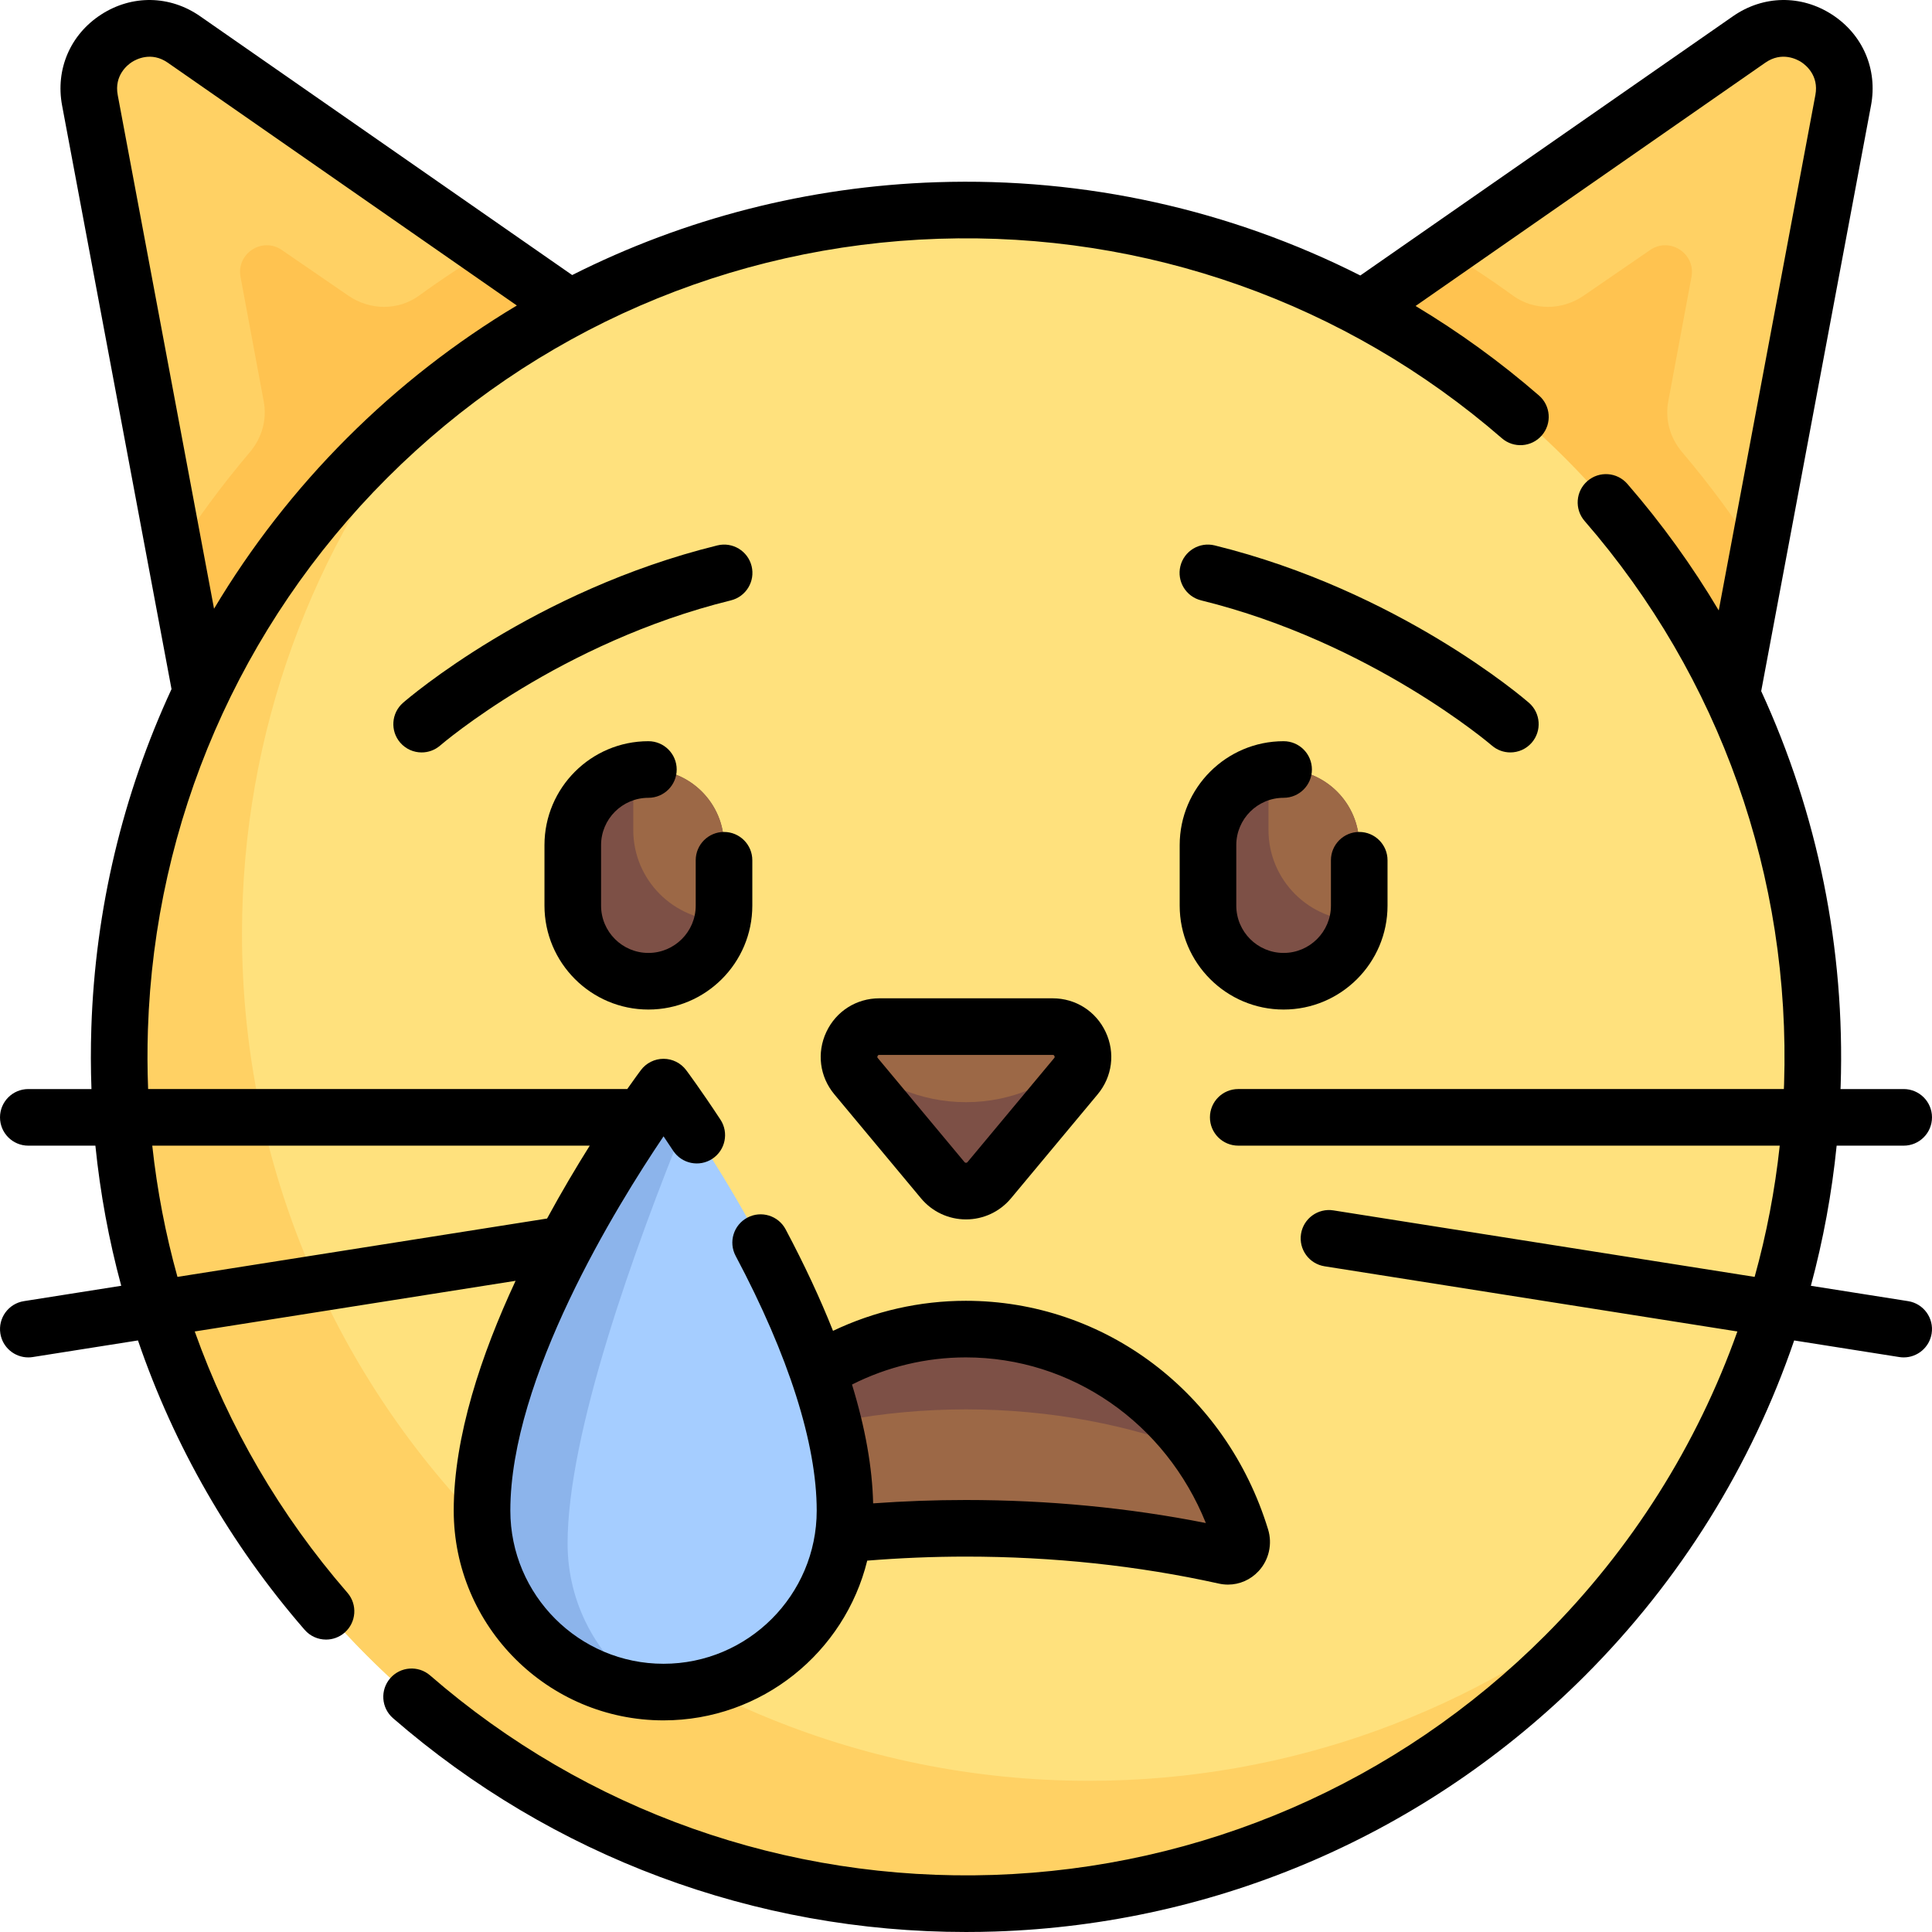 <?xml version="1.0" encoding="iso-8859-1"?>
<!-- Generator: Adobe Illustrator 19.0.0, SVG Export Plug-In . SVG Version: 6.00 Build 0)  -->
<svg version="1.1" id="Capa_1" xmlns="http://www.w3.org/2000/svg" xmlns:xlink="http://www.w3.org/1999/xlink" x="0px" y="0px"
	 viewBox="0 0 512.002 512.002" style="enable-background:new 0 0 512.002 512.002;" xml:space="preserve">
<g>
	<g>
		<path style="fill:#FFD164;" d="M345.061,91.61l118.201-81.174c11.775-8.191,27.556,2.018,24.913,16.115l-34.789,186.618
			C435.197,159.484,395.769,115.616,345.061,91.61z"/>
		<path style="fill:#FFC350;" d="M382.274,66.054c6.438,3.807,12.664,7.926,18.694,12.301c5.527,4.009,13.045,3.899,18.673,0.034
			l17.631-12.108c5.192-3.612,12.152,0.89,10.987,7.107l-6.156,33.018c-0.894,4.794,0.508,9.677,3.661,13.397
			c7.244,8.549,13.94,17.576,19.982,27.069l-12.359,66.297c-18.19-53.685-57.618-97.553-108.325-121.56L382.274,66.054z"/>
		<path style="fill:#FFD164;" d="M166.941,91.61L48.74,10.436c-11.775-8.191-27.556,2.018-24.913,16.115l34.789,186.618
			C76.806,159.484,116.233,115.616,166.941,91.61z"/>
		<path style="fill:#FFC350;" d="M129.729,66.054c-6.438,3.807-12.664,7.926-18.694,12.301c-5.527,4.009-13.045,3.899-18.673,0.034
			L74.73,66.281c-5.192-3.612-12.152,0.89-10.987,7.107l6.156,33.018c0.894,4.794-0.508,9.677-3.661,13.397
			c-7.244,8.549-13.94,17.576-19.982,27.069l12.359,66.297c18.19-53.685,57.618-97.553,108.325-121.56L129.729,66.054z"/>
		<circle style="fill:#FFE17D;" cx="256.001" cy="280.064" r="224.452"/>
		<path style="fill:#FFD164;" d="M288.583,471.933c-123.961,0-224.452-100.491-224.452-224.452
			c0-53.681,18.869-102.942,50.305-141.565C63.87,147.072,31.55,209.784,31.55,280.064c0,123.961,100.49,224.452,224.452,224.452
			c70.28,0,132.992-32.321,174.148-82.888C391.525,453.064,342.265,471.933,288.583,471.933z"/>
		<path style="fill:#9C6846;" d="M278.967,272.047h-45.932c-6.796,0-10.509,7.927-6.158,13.148l22.966,27.559
			c3.205,3.846,9.111,3.846,12.316,0l22.966-27.559C289.476,279.974,285.763,272.047,278.967,272.047z"/>
		<path style="fill:#7D5046;" d="M256.001,292.088c-12.042,0-22.946-4.839-30.903-12.665c-0.171,1.963,0.316,4.017,1.778,5.773
			l22.966,27.559c3.205,3.846,9.112,3.846,12.317,0l22.966-27.559c1.463-1.755,1.949-3.81,1.778-5.773
			C278.947,287.248,268.043,292.088,256.001,292.088z"/>
		<path style="fill:#9C6846;" d="M256.001,352.209c-34.223,0-63.147,23.246-72.946,55.291c-0.849,2.776,1.523,5.439,4.275,4.828
			c21.248-4.717,44.408-7.327,68.671-7.327h-0.057c24.263,0,47.423,2.609,68.671,7.327c2.752,0.611,5.124-2.052,4.275-4.828
			c-9.799-32.044-38.723-55.291-72.946-55.291"/>
		<path style="fill:#7D5046;" d="M255.944,352.209c0.01,0,0.019,0.001,0.029,0.001c0.01,0,0.019-0.001,0.028-0.001H255.944z"/>
		<path style="fill:#7D5046;" d="M194.215,384.755c18.482-7.175,39.474-11.246,61.758-11.252c-0.017,0-0.033-0.001-0.05-0.001h0.101
			c-0.017,0-0.033,0.001-0.05,0.001c22.284,0.006,43.277,4.078,61.759,11.253c-13.902-19.709-36.361-32.537-61.759-32.546
			C230.575,352.219,208.118,365.046,194.215,384.755z"/>
		<path style="fill:#A5CDFF;" d="M175.84,448.402c26.563,0,48.097-21.534,48.097-48.097c0-39.647-32.681-90.187-44.165-106.722
			c-1.905-2.743-5.959-2.743-7.864,0c-11.483,16.535-44.165,67.076-44.165,106.722C127.743,426.868,149.277,448.402,175.84,448.402z
			"/>
		<path style="fill:#8CB4EB;" d="M150.417,409.042c0-29.127,17.631-78.122,31.546-112.26c-0.788-1.163-1.532-2.251-2.19-3.198
			c-1.906-2.744-5.959-2.744-7.864,0c-11.484,16.535-44.165,67.075-44.165,106.722c0,24.67,18.645,44.768,42.571,47.54
			C158.306,439.101,150.417,425.034,150.417,409.042z"/>
		<path style="fill:#7D5046;" d="M340.17,260.023L340.17,260.023c-11.068,0-20.04-8.972-20.04-20.04v-16.032
			c0-11.068,8.972-20.04,20.04-20.04h0c11.068,0,20.04,8.972,20.04,20.04v16.032C360.211,251.051,351.238,260.023,340.17,260.023z"
			/>
		<path style="fill:#9C6846;" d="M360.211,223.951c0-12.379-11.222-22.135-24.048-19.651v15.643
			c0,13.282,10.767,24.048,24.048,24.048l0,0V223.951z"/>
		<path style="fill:#7D5046;" d="M171.832,260.023L171.832,260.023c-11.068,0-20.04-8.972-20.04-20.04v-16.032
			c0-11.068,8.972-20.04,20.04-20.04h0c11.068,0,20.04,8.972,20.04,20.04v16.032C191.872,251.051,182.9,260.023,171.832,260.023z"/>
		<path style="fill:#9C6846;" d="M191.872,223.951c0-12.379-11.222-22.135-24.048-19.651v15.643
			c0,13.282,10.767,24.048,24.048,24.048h0V223.951z"/>
	</g>
	<g>
		<path d="M278.967,264.564h-45.932c-6.086,0-11.47,3.424-14.051,8.935c-2.582,5.511-1.765,11.839,2.131,16.514l22.966,27.559
			c2.957,3.548,7.301,5.583,11.92,5.583s8.963-2.035,11.92-5.583l22.966-27.559c3.896-4.675,4.713-11.003,2.131-16.514
			C290.437,267.988,285.053,264.564,278.967,264.564z M279.363,280.411l-22.966,27.559c-0.042,0.051-0.155,0.186-0.396,0.186
			s-0.354-0.135-0.396-0.186l-22.966-27.559c-0.099-0.118-0.21-0.252-0.071-0.549c0.139-0.297,0.313-0.297,0.467-0.297h45.932
			c0.154,0,0.328,0,0.467,0.297C279.573,280.158,279.462,280.292,279.363,280.411z"/>
		<path d="M505.671,344.817l-25.768-4.069c3.265-12.103,5.558-24.515,6.83-37.136h17.768c4.142,0,7.5-3.358,7.5-7.5
			s-3.358-7.5-7.5-7.5h-16.742c0.009-0.256,0.026-0.511,0.034-0.767c1.203-36.515-6.115-72.248-21.055-104.688L495.84,27.949
			c1.795-9.572-2.17-18.805-10.348-24.095c-8.177-5.289-18.224-5.121-26.22,0.441l-98.775,68.713
			c-34.412-17.4-72.877-26.025-112.262-24.72c-34.023,1.121-66.874,9.616-96.604,24.604L53.023,4.295
			c-7.997-5.563-18.042-5.73-26.22-0.441C18.625,9.144,14.66,18.377,16.455,27.95l29.001,154.674
			c-12.906,27.876-20.212,58.286-21.247,89.691c-0.18,5.453-0.168,10.888,0.029,16.298H7.501c-4.142,0-7.5,3.358-7.5,7.5
			s3.358,7.5,7.5,7.5H25.28c1.275,12.6,3.57,25.012,6.847,37.132l-25.795,4.073c-4.091,0.646-6.884,4.486-6.238,8.578
			c0.583,3.695,3.772,6.331,7.399,6.331c0.389,0,0.783-0.03,1.179-0.093l27.89-4.404c9.552,27.911,24.435,53.952,44.175,76.694
			c1.483,1.708,3.569,2.584,5.667,2.583c1.742,0,3.494-0.604,4.913-1.836c3.128-2.715,3.462-7.452,0.748-10.581
			C74.191,401.5,60.567,378.018,51.61,352.853l85.029-13.426c-9.045,19.411-16.396,41.232-16.396,60.894
			c0,30.656,24.941,55.597,55.597,55.597c26.085,0,48.021-18.062,53.986-42.334c8.613-0.694,17.373-1.067,26.118-1.067
			c23.123,0,45.68,2.405,67.044,7.147c0.818,0.182,1.638,0.271,2.449,0.271c3.052,0,5.971-1.262,8.12-3.586
			c2.725-2.946,3.685-7.172,2.505-11.028c-11.083-36.245-43.281-60.597-80.118-60.597c-12.19,0-24.212,2.741-35.186,7.964
			c-3.39-8.539-7.569-17.508-12.556-26.898c-1.943-3.658-6.483-5.046-10.142-3.105c-3.658,1.943-5.048,6.484-3.105,10.142
			c14.054,26.457,21.483,49.795,21.483,67.493c0,22.385-18.211,40.597-40.597,40.597s-40.597-18.211-40.597-40.597
			c0-35.079,28.02-80.534,40.605-99.18c0.789,1.167,1.638,2.438,2.535,3.803c2.275,3.461,6.926,4.423,10.387,2.148
			c3.461-2.275,4.423-6.926,2.148-10.387c-5.287-8.043-8.926-12.907-9.079-13.11c-1.417-1.889-3.64-3-6-3c-2.361,0-4.583,1.111-6,3
			c-0.301,0.401-1.61,2.161-3.613,5.016H39.252c-0.205-5.245-0.226-10.515-0.051-15.804c1.819-55.177,24.332-107.076,63.392-146.136
			c39.061-39.061,90.96-61.574,146.137-63.393c54.899-1.808,107.923,16.964,149.282,52.864c3.128,2.714,7.864,2.38,10.581-0.748
			c2.715-3.128,2.38-7.865-0.748-10.581c-10.27-8.915-21.22-16.829-32.703-23.723l92.697-64.484c4.36-3.033,8.378-0.889,9.506-0.16
			c1.128,0.729,4.731,3.515,3.752,8.736l-25.611,136.59c-7.009-11.788-15.09-23.02-24.221-33.539
			c-2.715-3.127-7.452-3.464-10.581-0.748c-3.128,2.715-3.462,7.452-0.748,10.581c35.9,41.358,54.674,94.375,52.864,149.283
			c-0.014,0.421-0.04,0.84-0.056,1.261H328.146c-4.142,0-7.5,3.358-7.5,7.5s3.358,7.5,7.5,7.5h143.505
			c-1.275,11.826-3.506,23.453-6.654,34.782l-111.633-17.626c-4.091-0.643-7.932,2.147-8.578,6.238
			c-0.646,4.092,2.147,7.932,6.238,8.578l109.401,17.274c-10.672,30.038-27.958,57.572-51.016,80.629
			c-39.061,39.061-90.959,61.574-146.136,63.393c-54.921,1.804-107.925-16.964-149.283-52.864
			c-3.129-2.715-7.865-2.381-10.581,0.748c-2.715,3.128-2.38,7.865,0.748,10.581C146.433,492.04,200.086,512,256.01,512
			c2.578,0,5.17-0.042,7.756-0.128c58.996-1.944,114.486-26.015,156.249-67.778c25.329-25.329,44.135-55.712,55.459-88.859
			l27.856,4.398c0.396,0.063,0.79,0.093,1.179,0.093c3.626,0,6.815-2.636,7.399-6.331
			C512.555,349.303,509.762,345.463,505.671,344.817z M255.943,359.725c28.1,0,52.938,17.391,63.621,43.895
			c-20.429-4.051-41.797-6.102-63.621-6.102c-8.208,0-16.435,0.304-24.552,0.89c-0.222-9.54-2.088-20.054-5.602-31.488
			C235.131,362.202,245.463,359.725,255.943,359.725z M156.289,303.612c-3.517,5.604-7.414,12.146-11.308,19.312l-97.953,15.466
			c-3.159-11.345-5.397-22.972-6.676-34.779H156.289z M91.986,116.065c-13.721,13.721-25.519,28.932-35.263,45.254L31.198,25.185
			c-0.979-5.221,2.624-8.007,3.751-8.736c1.128-0.729,5.146-2.873,9.507,0.16l92.512,64.356
			C120.749,90.678,105.631,102.42,91.986,116.065z"/>
		<path d="M171.832,211.427c4.142,0,7.5-3.358,7.5-7.5s-3.358-7.5-7.5-7.5c-15.186,0-27.54,12.354-27.54,27.54v16.033
			c0,15.186,12.354,27.54,27.54,27.54c15.186,0,27.541-12.355,27.541-27.54v-12.024c0-4.142-3.358-7.5-7.5-7.5s-7.5,3.358-7.5,7.5
			v12.024c0,6.915-5.625,12.54-12.541,12.54c-6.915,0-12.54-5.625-12.54-12.54v-16.033
			C159.292,217.052,164.917,211.427,171.832,211.427z"/>
		<path d="M340.171,267.54c15.186,0,27.54-12.355,27.54-27.54v-12.024c0-4.142-3.358-7.5-7.5-7.5s-7.5,3.358-7.5,7.5v12.024
			c0,6.915-5.625,12.54-12.54,12.54c-6.915,0-12.541-5.625-12.541-12.54v-16.033c0-6.915,5.625-12.54,12.541-12.54
			c4.142,0,7.5-3.358,7.5-7.5s-3.358-7.5-7.5-7.5c-15.186,0-27.541,12.354-27.541,27.54v16.033
			C312.63,255.185,324.984,267.54,340.171,267.54z"/>
		<path d="M199.184,150.029c-0.991-4.022-5.053-6.48-9.076-5.49c-48.685,11.986-81.898,40.494-83.288,41.702
			c-3.127,2.717-3.459,7.454-0.743,10.581c1.483,1.707,3.568,2.581,5.665,2.581c1.744,0,3.496-0.605,4.916-1.838
			c0.313-0.272,31.831-27.331,77.036-38.459C197.716,158.114,200.174,154.051,199.184,150.029z"/>
		<path d="M318.309,159.104c45.034,11.086,76.726,38.192,77.041,38.464c1.419,1.23,3.168,1.833,4.91,1.833
			c2.097,0,4.182-0.874,5.665-2.581c2.717-3.126,2.384-7.864-0.743-10.581c-1.39-1.208-34.602-29.716-83.287-41.702
			c-4.02-0.989-8.084,1.468-9.076,5.49C311.829,154.051,314.287,158.114,318.309,159.104z"/>
	</g>
</g>
<g>
</g>
<g>
</g>
<g>
</g>
<g>
</g>
<g>
</g>
<g>
</g>
<g>
</g>
<g>
</g>
<g>
</g>
<g>
</g>
<g>
</g>
<g>
</g>
<g>
</g>
<g>
</g>
<g>
</g>
</svg>
